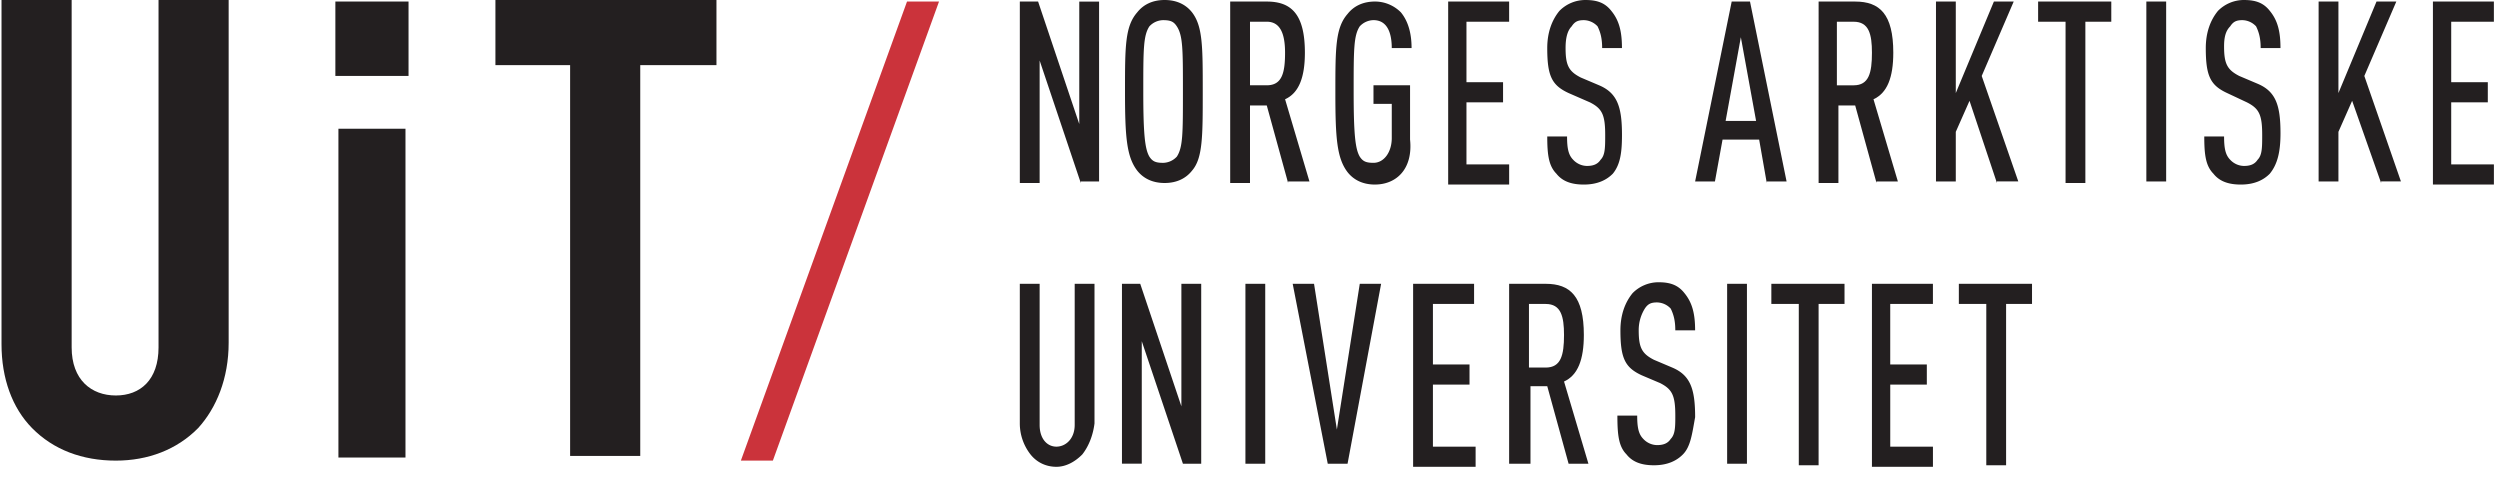 <svg xmlns="http://www.w3.org/2000/svg" width="130" height="25" viewBox="0 0 130 25">
    <g fill="none" fill-rule="evenodd">
        <g fill="#231F20">
            <path d="M10.305 22.258c-1.11 1.13-2.616 1.694-4.28 1.694-1.745 0-3.25-.565-4.36-1.694C.635 21.21.079 19.678.079 17.903V0h3.647v18.065c0 1.693 1.03 2.5 2.298 2.5 1.269 0 2.22-.807 2.22-2.5V0h3.646v17.823c0 1.854-.634 3.387-1.585 4.435z"/>
            <path fill-rule="nonzero" d="M17.439 3.952V.08h3.805v3.87h-3.805zm.159 19.758V6.694h3.487V23.79h-3.487v-.08z"/>
            <path d="M33.293 3.387V23.71h-3.647V3.387h-3.884V0h11.494v3.387z"/>
        </g>
        <path fill="#CB333B" d="M47.165.08l-8.64 23.872h1.664L48.829.08z"/>
        <path fill="#231F20" d="M56.201 9.516l-2.14-6.37v6.37h-1.03V.081h.95l2.141 6.37V.082h1.03v9.354h-.95z"/>
        <path fill="#231F20" fill-rule="nonzero" d="M61.988 8.871c-.317.403-.793.645-1.427.645s-1.11-.242-1.427-.645c-.555-.726-.634-1.774-.634-4.113 0-2.339 0-3.387.634-4.113.317-.403.793-.645 1.427-.645s1.11.242 1.427.645c.555.726.555 1.774.555 4.113 0 2.339 0 3.468-.555 4.113zm-.793-7.5c-.158-.242-.317-.323-.713-.323a.997.997 0 0 0-.714.323c-.317.484-.317 1.21-.317 3.387s.08 2.984.317 3.387c.159.242.317.323.714.323a.997.997 0 0 0 .713-.323c.317-.484.317-1.21.317-3.387s0-2.903-.317-3.387zM66.982 9.516l-1.11-4.032H65v4.032h-1.03V.081h1.902c1.268 0 1.982.645 1.982 2.66 0 1.291-.317 2.098-1.03 2.42l1.267 4.274h-1.11v.081zm-1.11-8.387H65v3.306h.872c.793 0 .951-.645.951-1.693 0-.968-.238-1.613-.951-1.613z"/>
        <path fill="#231F20" d="M71.5 9.597c-.634 0-1.11-.242-1.427-.645-.555-.726-.634-1.775-.634-4.113 0-2.339 0-3.387.634-4.113C70.39.323 70.866.08 71.5.08c.555 0 1.03.242 1.348.564.396.484.554 1.13.554 1.855h-1.03c0-.645-.159-1.452-.951-1.452a.997.997 0 0 0-.714.323c-.317.484-.317 1.21-.317 3.387s.08 2.984.317 3.387c.159.242.317.323.714.323.555 0 .951-.565.951-1.29V5.402h-.951v-.968h1.902v2.823c.159 1.532-.713 2.339-1.823 2.339zM75.305 9.516V.081h3.17v1.048h-2.219v3.145h1.903v1.049h-1.903v3.225h2.22v1.049h-3.171zM83.866 9.032c-.317.323-.793.565-1.506.565-.634 0-1.11-.162-1.427-.565-.396-.403-.476-.967-.476-1.935h1.03c0 .645.08.968.318 1.21a.997.997 0 0 0 .713.322c.317 0 .555-.08.714-.323.238-.241.238-.645.238-1.29 0-1.048-.159-1.37-.793-1.693l-1.11-.484c-.872-.404-1.11-.887-1.11-2.339 0-.806.238-1.452.634-1.935A1.896 1.896 0 0 1 82.44 0c.634 0 1.03.161 1.348.565.396.483.554 1.048.554 1.935h-1.03c0-.484-.08-.806-.238-1.129a.997.997 0 0 0-.713-.323c-.317 0-.476.081-.634.323-.238.242-.317.645-.317 1.129 0 .887.158 1.21.792 1.532l.951.403c.952.404 1.19 1.13 1.19 2.581 0 .887-.08 1.532-.476 2.016z"/>
        <path fill="#231F20" fill-rule="nonzero" d="M91.872 9.516l-.396-2.258h-1.903l-.396 2.177h-1.03L90.048.081H91l1.902 9.354h-1.03v.081zm-1.348-7.58l-.792 4.354h1.585l-.793-4.355zM97.58 9.516l-1.11-4.032h-.872v4.032h-1.03V.081h1.902c1.268 0 1.981.645 1.981 2.66 0 1.291-.317 2.098-1.03 2.42l1.268 4.274h-1.11v.081zM96.39 1.13h-.872v3.306h.872c.793 0 .951-.645.951-1.693 0-.968-.158-1.613-.95-1.613z"/>
        <path fill="#231F20" d="M103.841 9.516l-1.426-4.274-.714 1.613v2.58h-1.03V.081h1.03v4.758L103.683.08h1.03l-1.664 3.87 1.902 5.484h-1.11zM108.439 1.129v8.387h-1.03V1.13h-1.427V.081h3.805v1.048zM111.61 9.516V.081h1.03v9.354h-1.03zM118.03 9.032c-.317.323-.792.565-1.506.565-.634 0-1.11-.162-1.426-.565-.397-.403-.476-.967-.476-1.935h1.03c0 .645.08.968.318 1.21a.997.997 0 0 0 .713.322c.317 0 .555-.08.713-.323.238-.241.238-.645.238-1.29 0-1.048-.158-1.37-.793-1.693l-1.03-.484c-.872-.404-1.11-.887-1.11-2.339 0-.806.238-1.452.634-1.935A1.896 1.896 0 0 1 116.683 0c.634 0 1.03.161 1.347.565.397.483.555 1.048.555 1.935h-1.03c0-.484-.08-.806-.238-1.129a.997.997 0 0 0-.713-.323c-.317 0-.476.081-.634.323-.238.242-.318.564-.318 1.048 0 .887.159 1.21.793 1.533l.951.403c.952.403 1.19 1.129 1.19 2.58 0 .968-.16 1.613-.556 2.097zM123.817 9.516l-1.506-4.274-.713 1.613v2.58h-1.03V.081h1.03v4.758L123.579.08h1.03l-1.664 3.87 1.903 5.484h-1.03zM126.512 9.516V.081h3.17v1.048h-2.219v3.145h1.903v1.049h-1.903v3.225h2.22v1.049h-3.17zM56.28 23.629c-.396.403-.871.645-1.347.645-.555 0-1.03-.242-1.348-.645a2.626 2.626 0 0 1-.555-1.613v-7.258h1.031v7.339c0 .726.396 1.129.872 1.129s.951-.403.951-1.13v-7.338h1.03v7.258c-.079.645-.316 1.21-.634 1.613zM61.512 24.113l-2.14-6.371v6.37h-1.03v-9.354h.95l2.14 6.371v-6.37h1.031v9.354h-.95zM64.762 24.113v-9.355h1.03v9.355zM70.073 24.113h-1.03l-1.823-9.355h1.11l1.188 7.58 1.19-7.58h1.11zM73.482 24.113v-9.355h3.17v1.048h-2.14v3.146h1.903V20h-1.903v3.226h2.22v1.048h-3.25z"/>
        <path fill="#231F20" fill-rule="nonzero" d="M81.567 24.113l-1.11-4.032h-.872v4.032h-1.11v-9.355h1.903c1.268 0 1.982.645 1.982 2.661 0 1.29-.317 2.097-1.03 2.42l1.268 4.274h-1.03zm-1.189-8.307h-.872v3.307h.872c.793 0 .951-.645.951-1.694 0-.967-.158-1.613-.951-1.613z"/>
        <path fill="#231F20" d="M87.512 23.629c-.317.323-.792.565-1.506.565-.634 0-1.11-.162-1.427-.565-.396-.403-.475-.968-.475-2.016h1.03c0 .645.08.968.317 1.21a.997.997 0 0 0 .714.322c.317 0 .555-.08.713-.322.238-.242.238-.646.238-1.21 0-1.048-.159-1.371-.793-1.694l-.951-.403c-.872-.403-1.11-.887-1.11-2.339 0-.806.238-1.451.634-1.935a1.896 1.896 0 0 1 1.348-.565c.634 0 1.03.162 1.347.565.397.484.555 1.048.555 1.935h-1.03c0-.483-.08-.806-.238-1.129a.997.997 0 0 0-.713-.322c-.317 0-.476.08-.635.322a2.113 2.113 0 0 0-.317 1.13c0 .887.159 1.21.793 1.532l.951.403c.952.403 1.19 1.129 1.19 2.58-.16.888-.238 1.533-.635 1.936zM89.811 24.113v-9.355h1.03v9.355zM94.567 15.806v8.388h-1.03v-8.388H92.11v-1.048h3.805v1.048zM97.341 24.113v-9.355h3.171v1.048h-2.22v3.146h1.903V20h-1.902v3.226h2.22v1.048H97.34zM104.317 15.806v8.388h-1.03v-8.388h-1.427v-1.048h3.805v1.048z"/>
    </g>
</svg>
